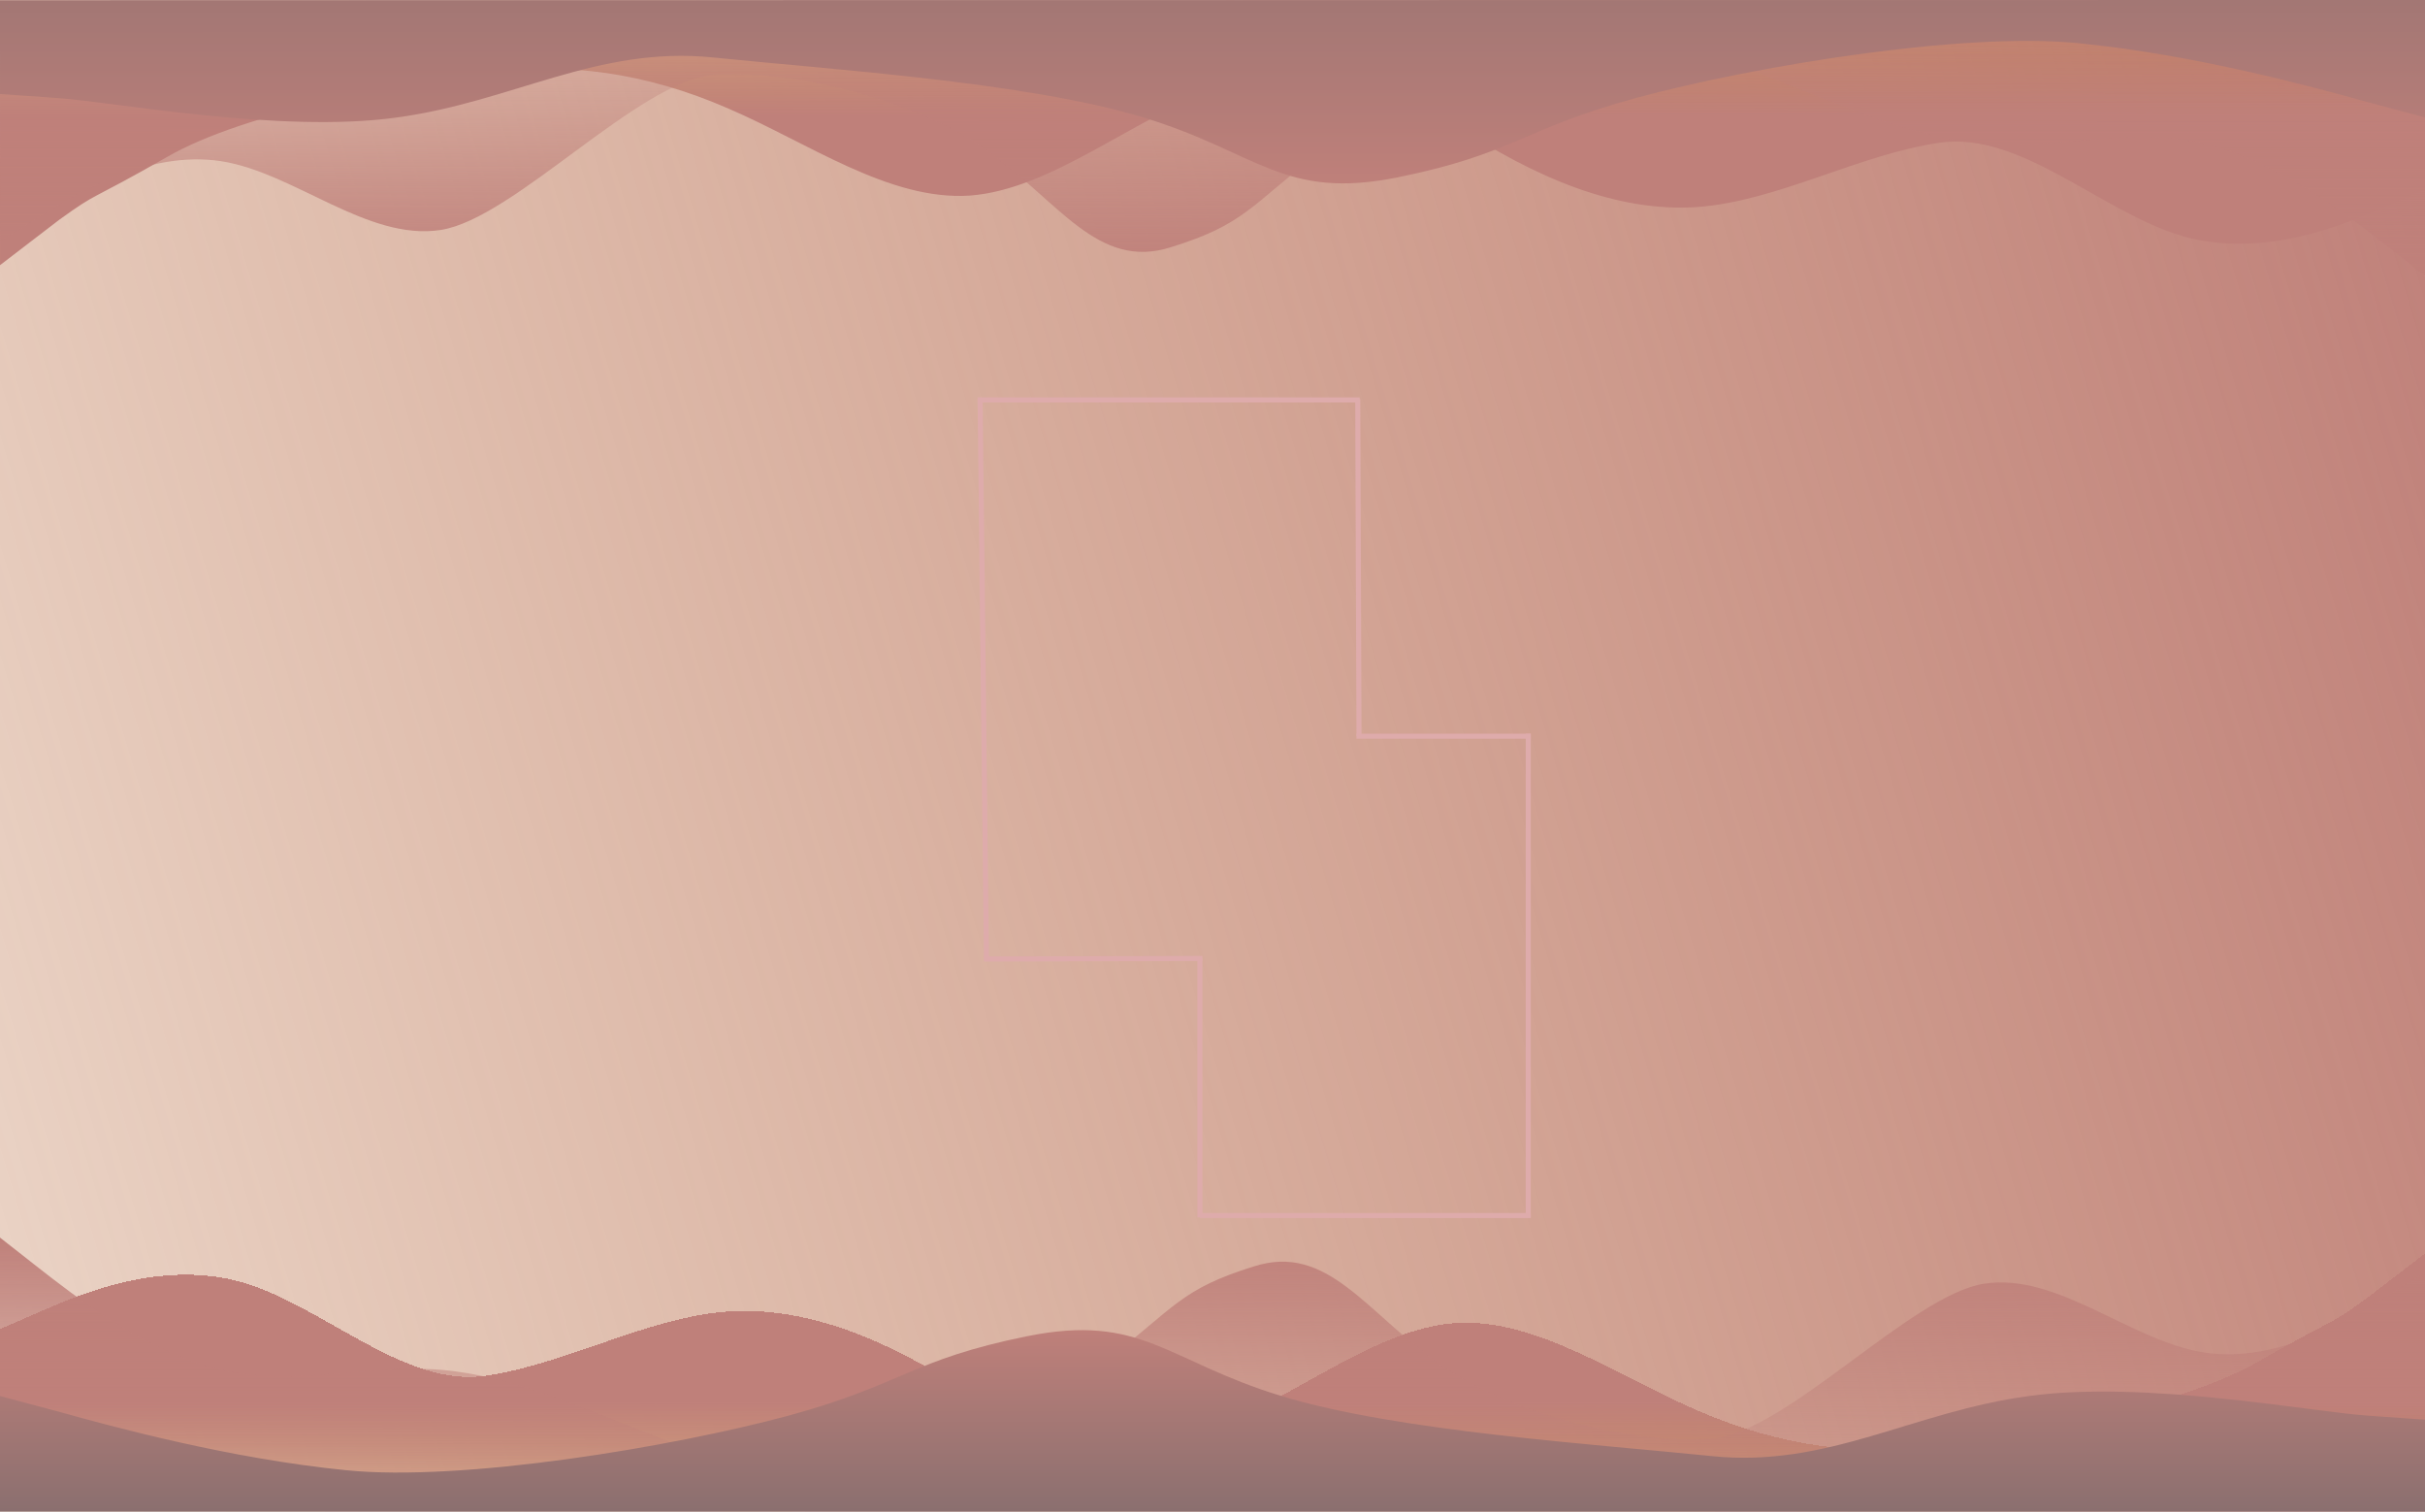 <svg width="1920" height="1197" viewBox="0 0 1920 1197" fill="none" xmlns="http://www.w3.org/2000/svg">
<g clip-path="url(#clip0_364_79)">
<rect width="1920" height="1197" fill="url(#paint0_linear_364_79)"/>
<g filter="url(#filter0_d_364_79)">
<path fill-rule="evenodd" clip-rule="evenodd" d="M0 1048.49L32 1034.55C64 1020.61 128 993.209 192 1011.48C256 1030.23 320 1094.64 384 1085.51C448 1076.37 512 1039.36 576 1034.55C640 1030.23 704 1057.63 768 1099.45C832 1140.79 896 1149.93 960 1126.85C1024 1103.78 1088 1048.49 1152 1043.69C1216 1039.36 1280 1085.51 1344 1112.91C1408 1140.79 1472 1149.93 1536 1140.79C1600 1131.66 1724 1111.17 1788 1074.15C1852 1037.61 1841 1047.74 1873 1024.66L1920 988.638V1186.94H1888C1856 1186.94 1792 1186.94 1728 1186.94C1664 1186.94 1600 1186.94 1536 1186.94C1472 1186.94 1408 1186.94 1344 1186.94C1280 1186.94 1216 1186.94 1152 1186.94C1088 1186.94 1024 1186.94 960 1186.94C896 1186.94 832 1186.94 768 1186.94C704 1186.94 640 1186.94 576 1186.94C512 1186.94 448 1186.94 384 1186.94C320 1186.94 256 1186.94 192 1186.94C128 1186.94 64 1186.94 32 1186.94H0V1048.49Z" fill="url(#paint1_linear_364_79)" shape-rendering="crispEdges"/>
</g>
<path fill-rule="evenodd" clip-rule="evenodd" d="M0 980.017L29 1002.76C58 1025.5 116 1070.99 175 1084.73C233 1098.47 291 1079.99 349 1084.73C407 1089.46 465 1116.47 524 1139.21C582 1161.95 640 1180.43 698 1170.96C756 1161.95 815 1125.47 873 1079.99C931 1034.5 935 1020.76 993 1002.76C1051 984.281 1081.5 1039.24 1139.5 1079.99C1197.5 1121.21 1297 1143.95 1355 1139.21C1414 1134.95 1513 1025.5 1571 1016.5C1629 1007.5 1687 1061.98 1745 1070.99C1804 1079.99 1862 1043.98 1891 1025.5L1920 1007.5V1198.44H1891C1862 1198.44 1804 1198.44 1745 1198.44C1687 1198.44 1629 1198.44 1571 1198.44C1513 1198.44 1455 1198.44 1396 1198.44C1338 1198.44 1280 1198.44 1222 1198.44C1164 1198.44 1105 1198.44 1047 1198.44C989 1198.44 931 1198.44 873 1198.44C815 1198.44 756 1198.44 698 1198.44C640 1198.44 582 1198.44 524 1198.44C465 1198.44 407 1198.44 349 1198.44C291 1198.44 233 1198.44 175 1198.44C116 1198.44 58 1198.44 29 1198.44H0V980.017Z" fill="url(#paint2_linear_364_79)"/>
<path fill-rule="evenodd" clip-rule="evenodd" d="M0 1105.46L46 1117.73C91 1130.32 183 1155.18 274 1164.22C366 1173.58 532.5 1145.82 624.5 1120.96C715.5 1096.1 721 1076.87 813 1058.15C904 1039.75 923.5 1077.7 1014.5 1105.46C1106.5 1133.55 1264.5 1143.7 1355.5 1153.06C1447.5 1162.42 1514.5 1117.73 1606.5 1105.46C1697.5 1092.87 1829 1117.73 1874 1120.96L1920 1124.19V1198.44H1874C1829 1198.44 1737 1198.44 1646 1198.44C1554 1198.44 1463 1198.44 1371 1198.44C1280 1198.44 1189 1198.44 1097 1198.44C1006 1198.44 914 1198.44 823 1198.44C731 1198.44 640 1198.44 549 1198.44C457 1198.44 366 1198.44 274 1198.44C183 1198.44 91 1198.44 46 1198.44H0V1105.46Z" fill="url(#paint3_linear_364_79)"/>
<path fill-rule="evenodd" clip-rule="evenodd" d="M1920.01 149.944L1888.01 163.888C1856.01 177.832 1792.01 205.24 1728.01 186.979C1664.01 168.237 1600.01 103.826 1536.01 112.966C1472.01 122.106 1408.01 159.128 1344.01 163.942C1280.01 168.274 1216.01 140.879 1152 99.063C1088 57.727 1024 48.599 960.004 71.68C896.005 94.761 832.007 150.051 768.008 154.864C704.008 159.197 640.006 113.054 576.004 85.659C512.003 57.783 448.002 48.656 384.003 57.795C320.003 66.936 196.004 87.44 132.006 124.462C68.008 161.003 79.007 150.88 47.008 173.958L0.01 209.986L0.001 11.684L32.001 11.681C64.001 11.677 128.001 11.671 192.001 11.665C256.001 11.659 320.001 11.652 384.001 11.646C448.001 11.64 512.001 11.633 576.001 11.627C640.001 11.621 704.001 11.615 768.001 11.608C832.001 11.602 896.001 11.596 960.001 11.59C1024 11.584 1088 11.577 1152 11.571C1216 11.565 1280 11.558 1344 11.552C1408 11.546 1472 11.54 1536 11.533C1600 11.527 1664 11.521 1728 11.515C1792 11.508 1856 11.502 1888 11.499L1920 11.496L1920.01 149.944Z" fill="url(#paint4_linear_364_79)"/>
<path fill-rule="evenodd" clip-rule="evenodd" d="M1920.01 218.42L1891.01 195.681C1862.01 172.941 1804.01 127.463 1745.01 113.728C1687.01 99.994 1629.01 118.478 1571.01 113.745C1513.01 109.013 1455 82.012 1396 59.276C1338 36.539 1280 18.067 1222 27.548C1164 36.556 1105 73.044 1047.01 118.534C989.008 164.025 985.009 177.765 927.01 195.775C869.01 214.259 838.508 159.301 780.506 118.56C722.504 77.346 623.003 54.613 565.003 59.357C506.003 63.627 407.008 173.084 349.009 182.091C291.009 191.099 233.007 136.618 175.006 127.622C116.006 118.626 58.008 154.64 29.009 173.121L0.009 191.128L0 0.188L29 0.185C58 0.182 116 0.176 175 0.171C233 0.165 291 0.159 349 0.154C407 0.148 465 0.142 524 0.137C582 0.131 640 0.125 698 0.119C756 0.114 815 0.108 873 0.102C931 0.097 989 0.091 1047 0.085C1105 0.08 1164 0.074 1222 0.068C1280 0.063 1338 0.057 1396 0.051C1455 0.045 1513 0.04 1571 0.034C1629 0.028 1687 0.023 1745 0.017C1804 0.011 1862 0.006 1891 0.003L1920 -1.52588e-05L1920.01 218.42Z" fill="url(#paint5_linear_364_79)"/>
<path fill-rule="evenodd" clip-rule="evenodd" d="M1920 92.974L1874 80.711C1829 68.126 1737 43.277 1646 34.246C1554 24.893 1387.5 52.673 1295.5 77.54C1204.51 102.406 1199.01 121.632 1107.01 140.365C1016.01 158.775 996.506 120.828 905.505 93.074C813.503 64.997 655.503 54.86 564.502 45.507C472.502 36.154 405.504 80.855 313.505 93.131C222.505 105.731 91.004 80.886 46.004 77.662L0.004 74.438L9.96222e-05 0.188L46 0.183C91 0.179 183 0.17 274 0.161C366 0.152 457 0.143 549 0.134C640 0.125 731 0.116 823 0.107C914 0.098 1006 0.089 1097 0.081C1189 0.072 1280 0.063 1371 0.054C1463 0.045 1554 0.036 1646 0.027C1737 0.018 1829 0.009 1874 0.005L1920 5.82933e-05L1920 92.974Z" fill="url(#paint6_linear_364_79)"/>
<path d="M1076.5 316.674L774 316.674" stroke="#DEABAB" stroke-width="4"/>
<line x1="776" y1="315.977" x2="781.011" y2="758.949" stroke="#DEABAB" stroke-width="4"/>
<line x1="1075" y1="315.992" x2="1076" y2="582.992" stroke="#DEABAB" stroke-width="4"/>
<path d="M1210 581V964.001" stroke="#DEABAB" stroke-width="4"/>
<path d="M1212 583H1074" stroke="#DEABAB" stroke-width="4"/>
<path d="M950 759L950 964" stroke="#DEABAB" stroke-width="4"/>
<path d="M952 759L779.006 759.429" stroke="#DEABAB" stroke-width="4"/>
<path d="M1212 962.574L950 962.574" stroke="#DEABAB" stroke-width="4"/>
</g>
<defs>
<filter id="filter0_d_364_79" x="-4" y="988.638" width="1928" height="206.302" filterUnits="userSpaceOnUse" color-interpolation-filters="sRGB">
<feFlood flood-opacity="0" result="BackgroundImageFix"/>
<feColorMatrix in="SourceAlpha" type="matrix" values="0 0 0 0 0 0 0 0 0 0 0 0 0 0 0 0 0 0 127 0" result="hardAlpha"/>
<feOffset dy="4"/>
<feGaussianBlur stdDeviation="2"/>
<feComposite in2="hardAlpha" operator="out"/>
<feColorMatrix type="matrix" values="0 0 0 0 0 0 0 0 0 0 0 0 0 0 0 0 0 0 0.25 0"/>
<feBlend mode="normal" in2="BackgroundImageFix" result="effect1_dropShadow_364_79"/>
<feBlend mode="normal" in="SourceGraphic" in2="effect1_dropShadow_364_79" result="shape"/>
</filter>
<linearGradient id="paint0_linear_364_79" x1="1920" y1="-9.47604e-05" x2="-170.809" y2="631.261" gradientUnits="userSpaceOnUse">
<stop stop-color="#BF807A"/>
<stop offset="1" stop-color="#BF784E" stop-opacity="0.317"/>
<stop offset="1" stop-color="#D28E5E" stop-opacity="0.3"/>
<stop offset="1" stop-color="#F2B279" stop-opacity="0.271"/>
<stop offset="1" stop-color="#F2DB66" stop-opacity="0"/>
<stop offset="1" stop-color="#401201" stop-opacity="0.385"/>
<stop offset="1" stop-color="#401201" stop-opacity="0.385"/>
</linearGradient>
<linearGradient id="paint1_linear_364_79" x1="960" y1="1106.68" x2="960" y2="1186.94" gradientUnits="userSpaceOnUse">
<stop stop-color="#BF807A"/>
<stop offset="1" stop-color="#BF784E" stop-opacity="0.317"/>
<stop offset="1" stop-color="#BF784E" stop-opacity="0.317"/>
</linearGradient>
<linearGradient id="paint2_linear_364_79" x1="960" y1="980.017" x2="960" y2="1198.44" gradientUnits="userSpaceOnUse">
<stop stop-color="#F8A69E"/>
<stop offset="0" stop-color="#BF807A"/>
<stop offset="1" stop-color="#BF807A" stop-opacity="0"/>
<stop offset="1" stop-color="#BF807A" stop-opacity="0"/>
<stop offset="1" stop-color="#BF807A"/>
</linearGradient>
<linearGradient id="paint3_linear_364_79" x1="960" y1="1053.3" x2="960" y2="1198.44" gradientUnits="userSpaceOnUse">
<stop stop-color="#BF807A"/>
<stop offset="1" stop-color="#8A6F6F"/>
</linearGradient>
<linearGradient id="paint4_linear_364_79" x1="960.005" y1="91.855" x2="959.997" y2="11.59" gradientUnits="userSpaceOnUse">
<stop stop-color="#BF807A"/>
<stop offset="1" stop-color="#BF784E" stop-opacity="0.317"/>
<stop offset="1" stop-color="#BF784E" stop-opacity="0.317"/>
</linearGradient>
<linearGradient id="paint5_linear_364_79" x1="960.011" y1="218.514" x2="959.989" y2="0.094" gradientUnits="userSpaceOnUse">
<stop stop-color="#F8A69E"/>
<stop offset="0" stop-color="#BF807A"/>
<stop offset="1" stop-color="#BF807A" stop-opacity="0"/>
<stop offset="1" stop-color="#BF807A" stop-opacity="0"/>
<stop offset="1" stop-color="#BF807A"/>
</linearGradient>
<linearGradient id="paint6_linear_364_79" x1="960.007" y1="145.228" x2="959.993" y2="-125.735" gradientUnits="userSpaceOnUse">
<stop stop-color="#BF807A"/>
<stop offset="1" stop-color="#8A6F6F"/>
</linearGradient>
<clipPath id="clip0_364_79">
<rect width="1920" height="1197" fill="white"/>
</clipPath>
</defs>
</svg>
